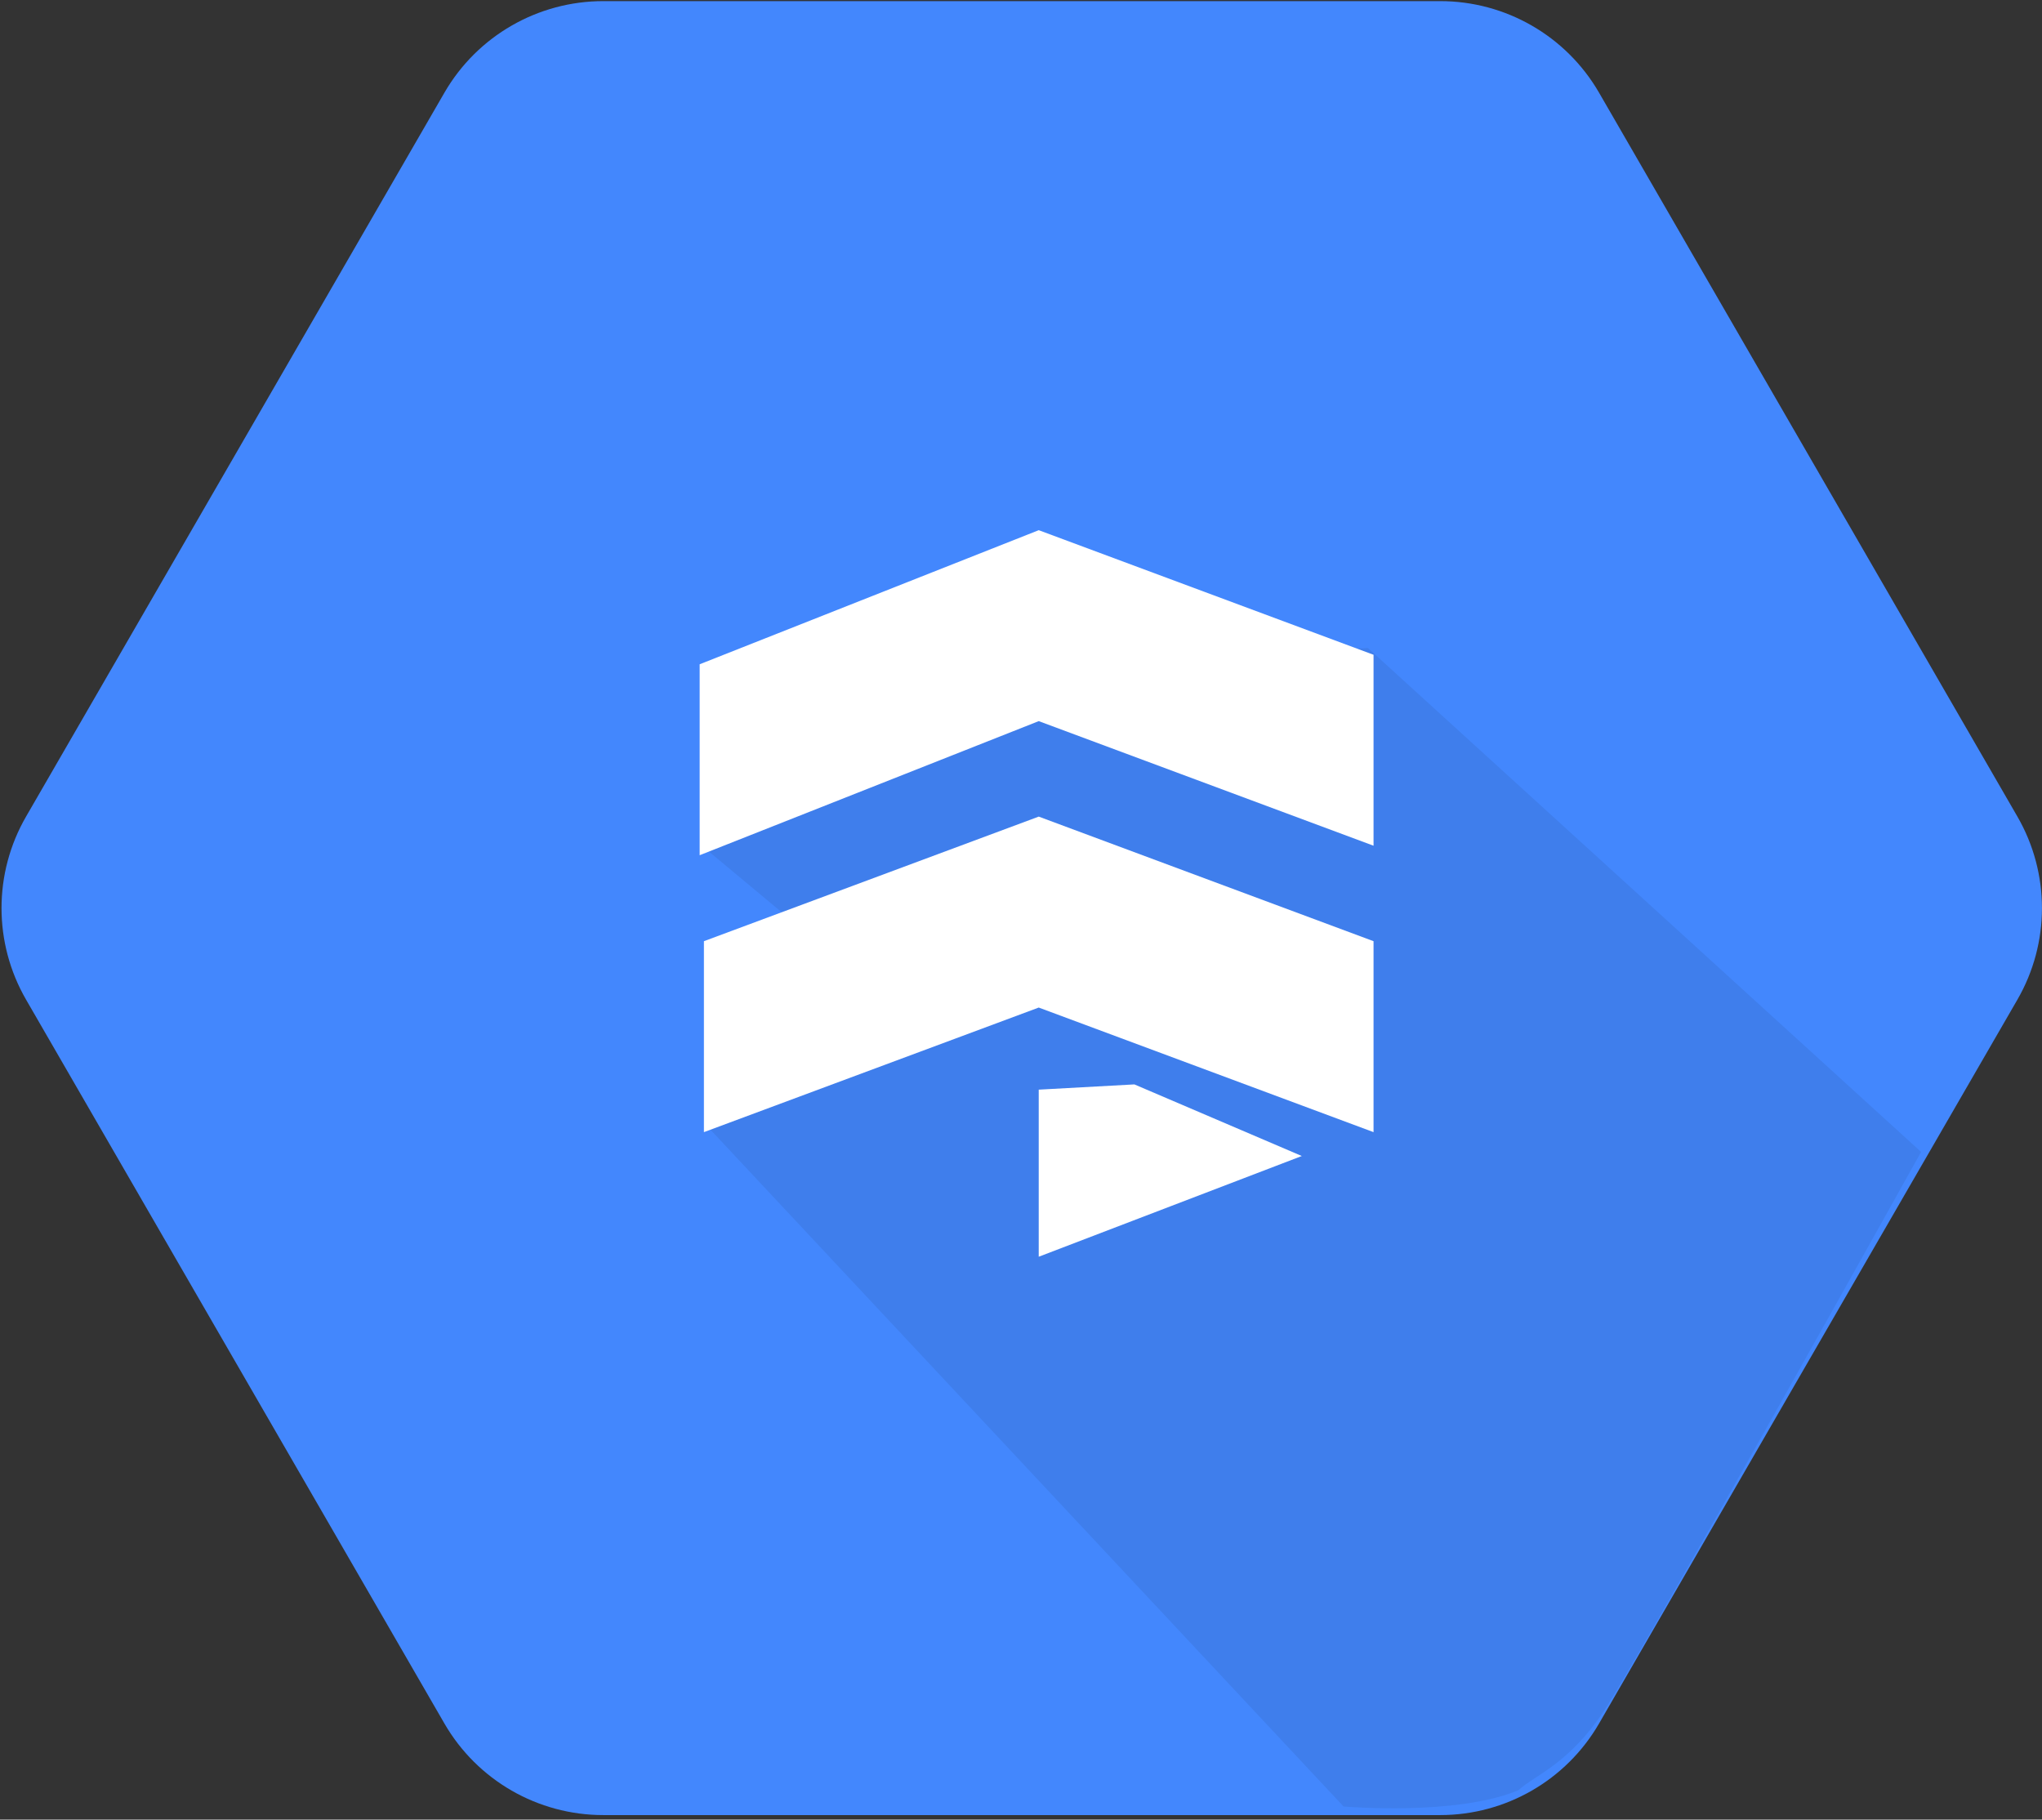 <?xml version="1.0" encoding="UTF-8"?>
<svg width="312px" height="278px" viewBox="0 0 312 278" version="1.1" xmlns="http://www.w3.org/2000/svg" xmlns:xlink="http://www.w3.org/1999/xlink">
    <rect x="0" y="0" width="312" height="278" fill="#333333" stroke="none"/>
    <!-- Generator: Sketch 49.3 (51167) - http://www.bohemiancoding.com/sketch -->
    <title>Cloud_Firestore_Hex</title>
    <desc>Created with Sketch.</desc>
    <defs>
        <linearGradient x1="225520%" y1="113617%" x2="225520%" y2="118037%" id="linearGradient-1">
            <stop stop-color="#4387FD" offset="0%"></stop>
            <stop stop-color="#4683EA" offset="100%"></stop>
        </linearGradient>
    </defs>
    <g id="Cloud_Firestore_Hex" stroke="none" stroke-width="1" fill="none" fill-rule="evenodd">
        <g>
            <g id="Group-17-Copy-11" fill="url(#linearGradient-1)" fill-rule="nonzero">
                <path d="M67.921,263.342 L3.986,152.728 C-1.019,144.07 -1.019,133.403 3.986,124.746 L67.921,14.131 C72.932,5.488 82.177,0.168 92.178,0.172 L220.047,0.172 C230.048,0.168 239.293,5.488 244.305,14.131 L308.239,124.746 C313.244,133.403 313.244,144.07 308.239,152.728 L244.305,263.342 C239.293,271.985 230.048,277.306 220.047,277.302 L92.178,277.302 C82.177,277.306 72.932,271.985 67.921,263.342 Z" id="Shape"></path>
            </g>
            <path d="M293.525,175.99 L209,99 L107,106 L107,129 L119,139 L130.5,147.5 L108,172 L205.287,275.99 C205.287,275.99 222.5,277.49 232,273.5 C234.54,271.181 239.657,269.52 245,261.5 C250.343,253.48 293.525,175.99 293.525,175.99 Z" id="Shape" fill="#000000" fill-rule="nonzero" opacity="0.07"></path>
            <g id="Group-11-Copy-4" transform="translate(106, 81)" fill="#FFFFFF">
                <polygon id="Rectangle-15" points="0.903 20.486 52.71 0 103.866 19.035 103.866 48.207 52.71 29.172 0.903 49.658"></polygon>
                <polygon id="Rectangle-15" points="1.553 62.793 52.71 43.759 103.866 62.793 103.866 91.965 52.71 72.931 1.553 91.965"></polygon>
                <polygon id="Rectangle-15" points="52.71 85.474 67.326 84.672 92.904 95.612 52.71 111"></polygon>
            </g>
        </g>
    </g>
</svg>